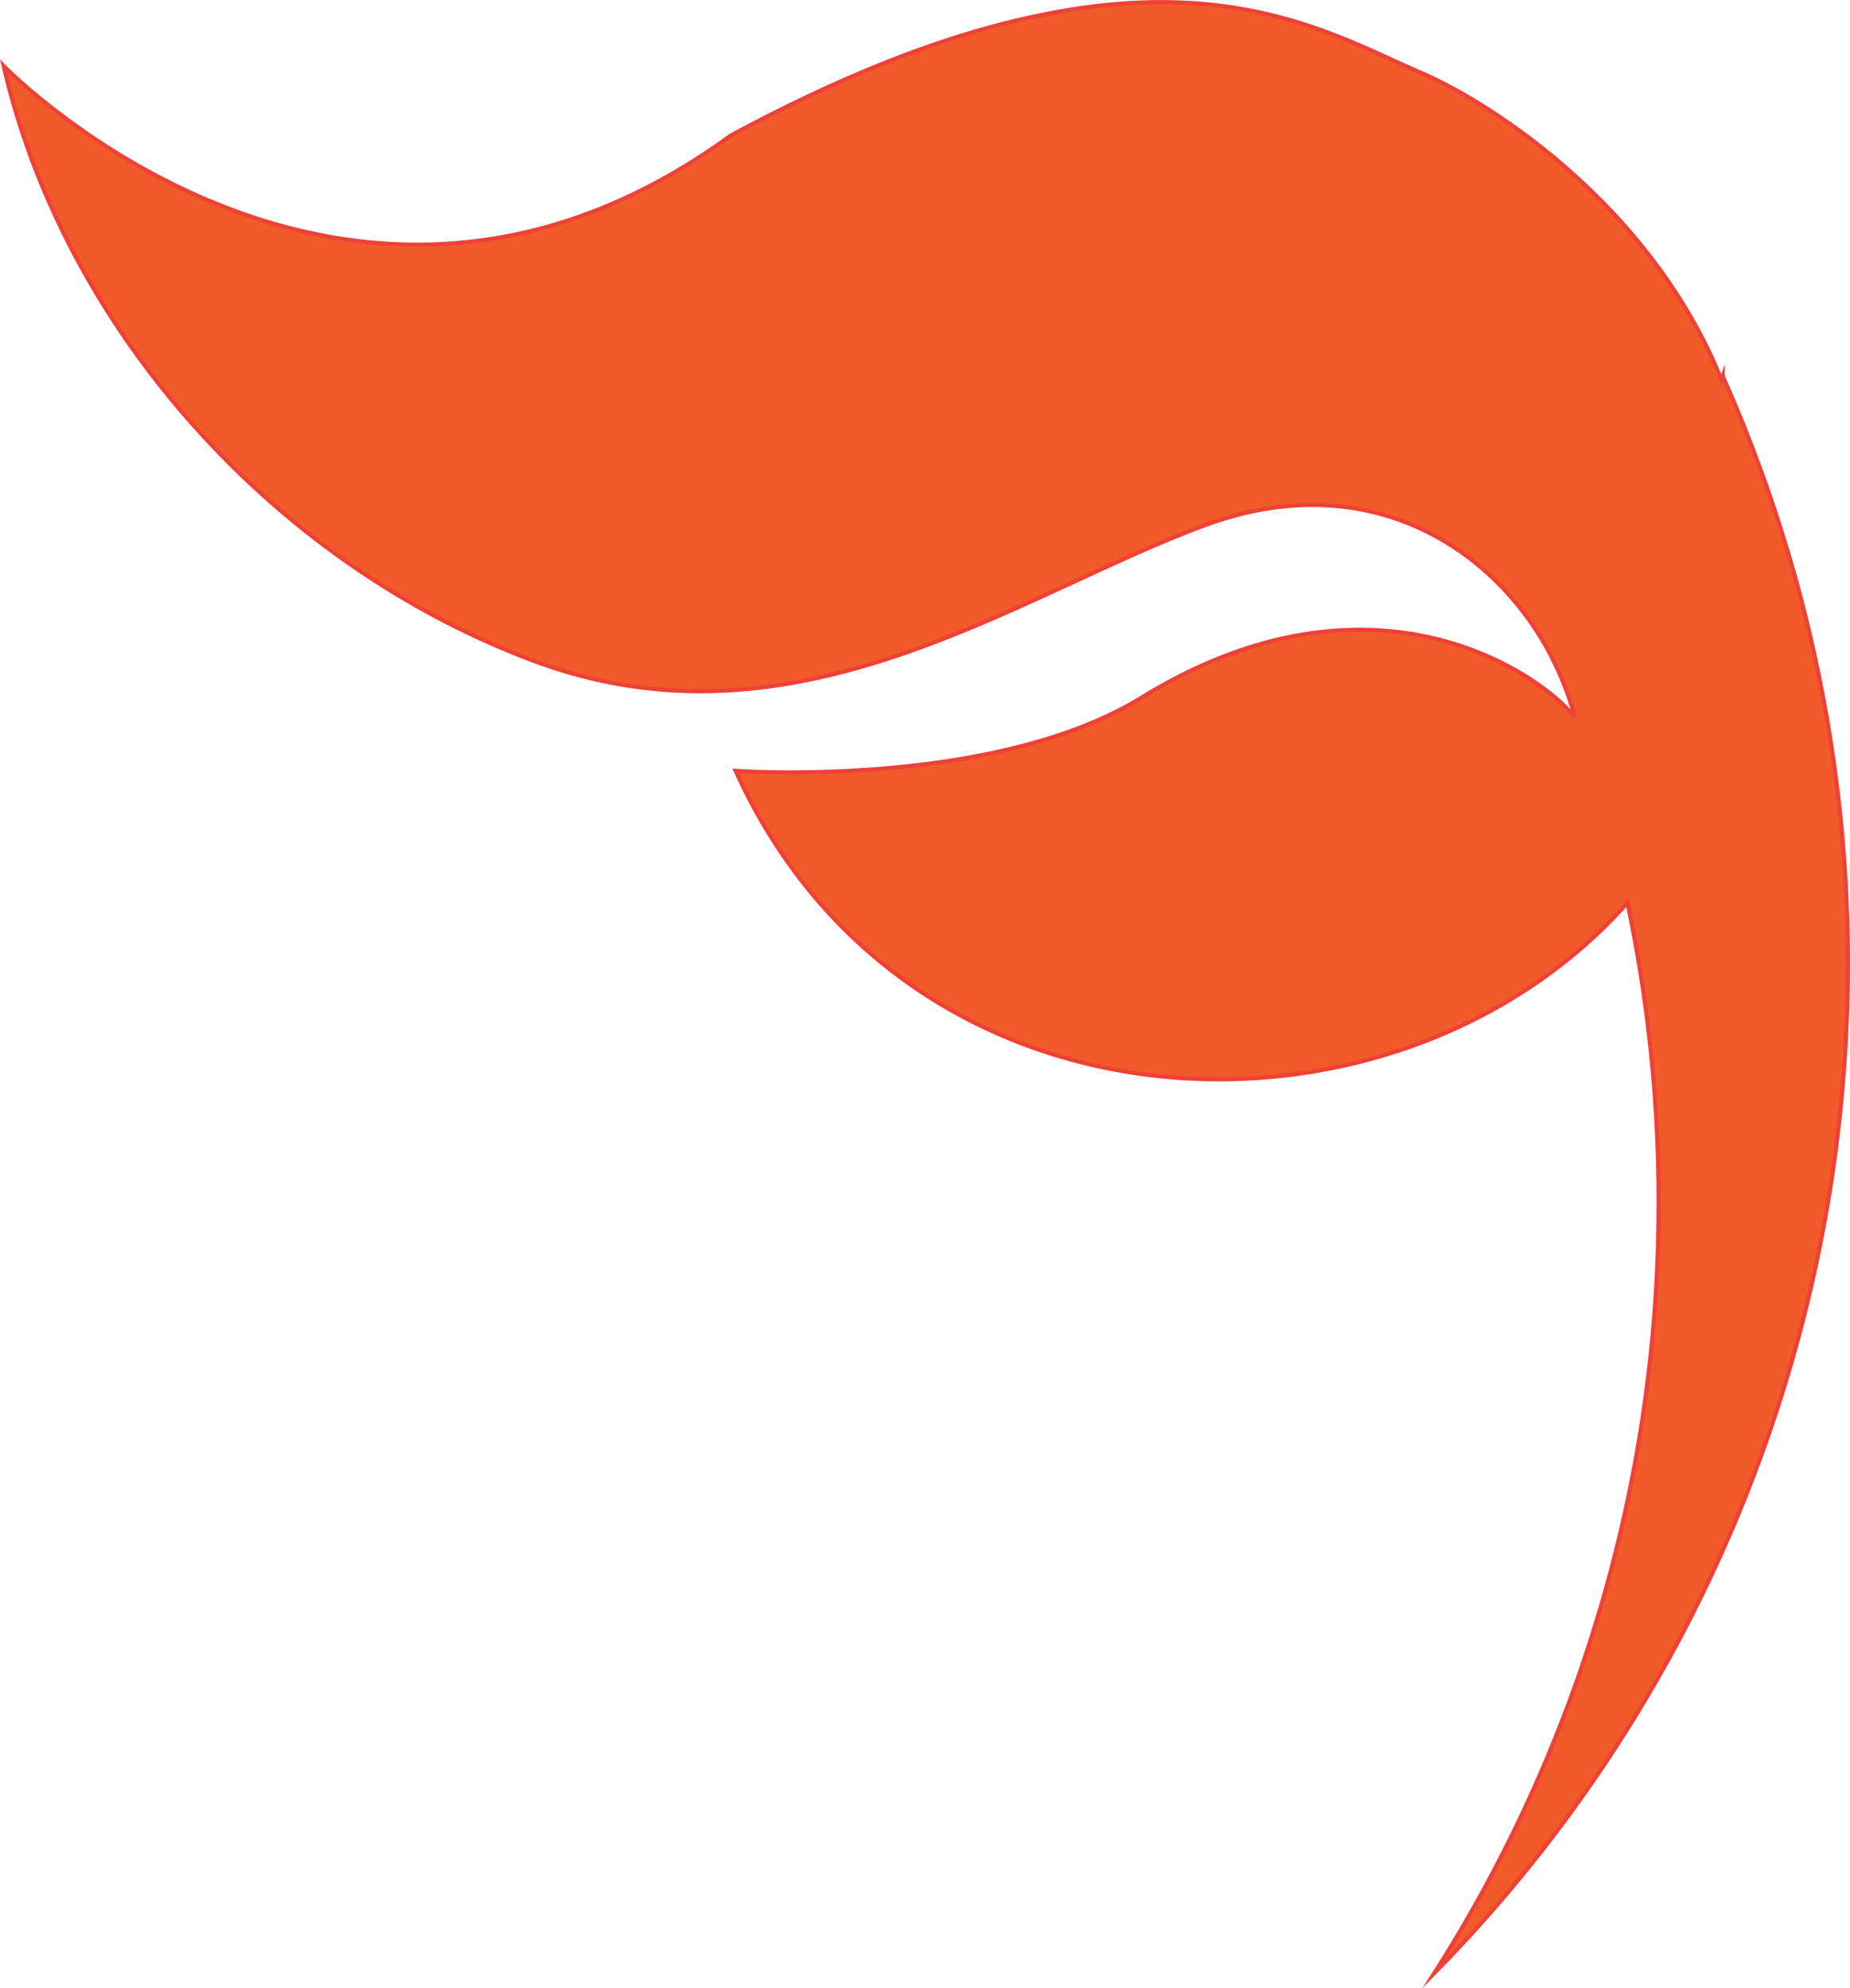 <svg xmlns="http://www.w3.org/2000/svg" viewBox="0 0 448.72 482.35"><defs><style>.cls-1{fill:#f15a29;stroke:#ef4136;stroke-miterlimit:10;}</style></defs><title>Asset 1</title><g id="Layer_2" data-name="Layer 2"><g id="Layer_1-2" data-name="Layer 1"><path class="cls-1" d="M347.92,478.64a347.06,347.06,0,0,0,54.37-187.07A349.42,349.42,0,0,0,394.73,219C338.89,282,220.08,278.9,178.42,187c0,0,62.25,4.5,98.5-17.78,56.79-34.9,97.74-4.88,105.09,4.89,0,0,0,0,0,0a72.08,72.08,0,0,0-5.52-14.41.32.32,0,0,0,0-.09c-13.86-27.07-45-46.57-83.93-32.3-45.64,16.73-99.44,56.74-162.94,33.07S15.48,79.56.89,16c0,0,82.69,85.06,176.34,16.89C206.52,17.11,230.68,8.27,250.86,4,299.7-6.53,325.35,9.4,344.58,17.62c17.16,7.35,56,32.39,72.95,74.52l.31-.87a349.17,349.17,0,0,1-69.92,387.37Z"/></g></g></svg>